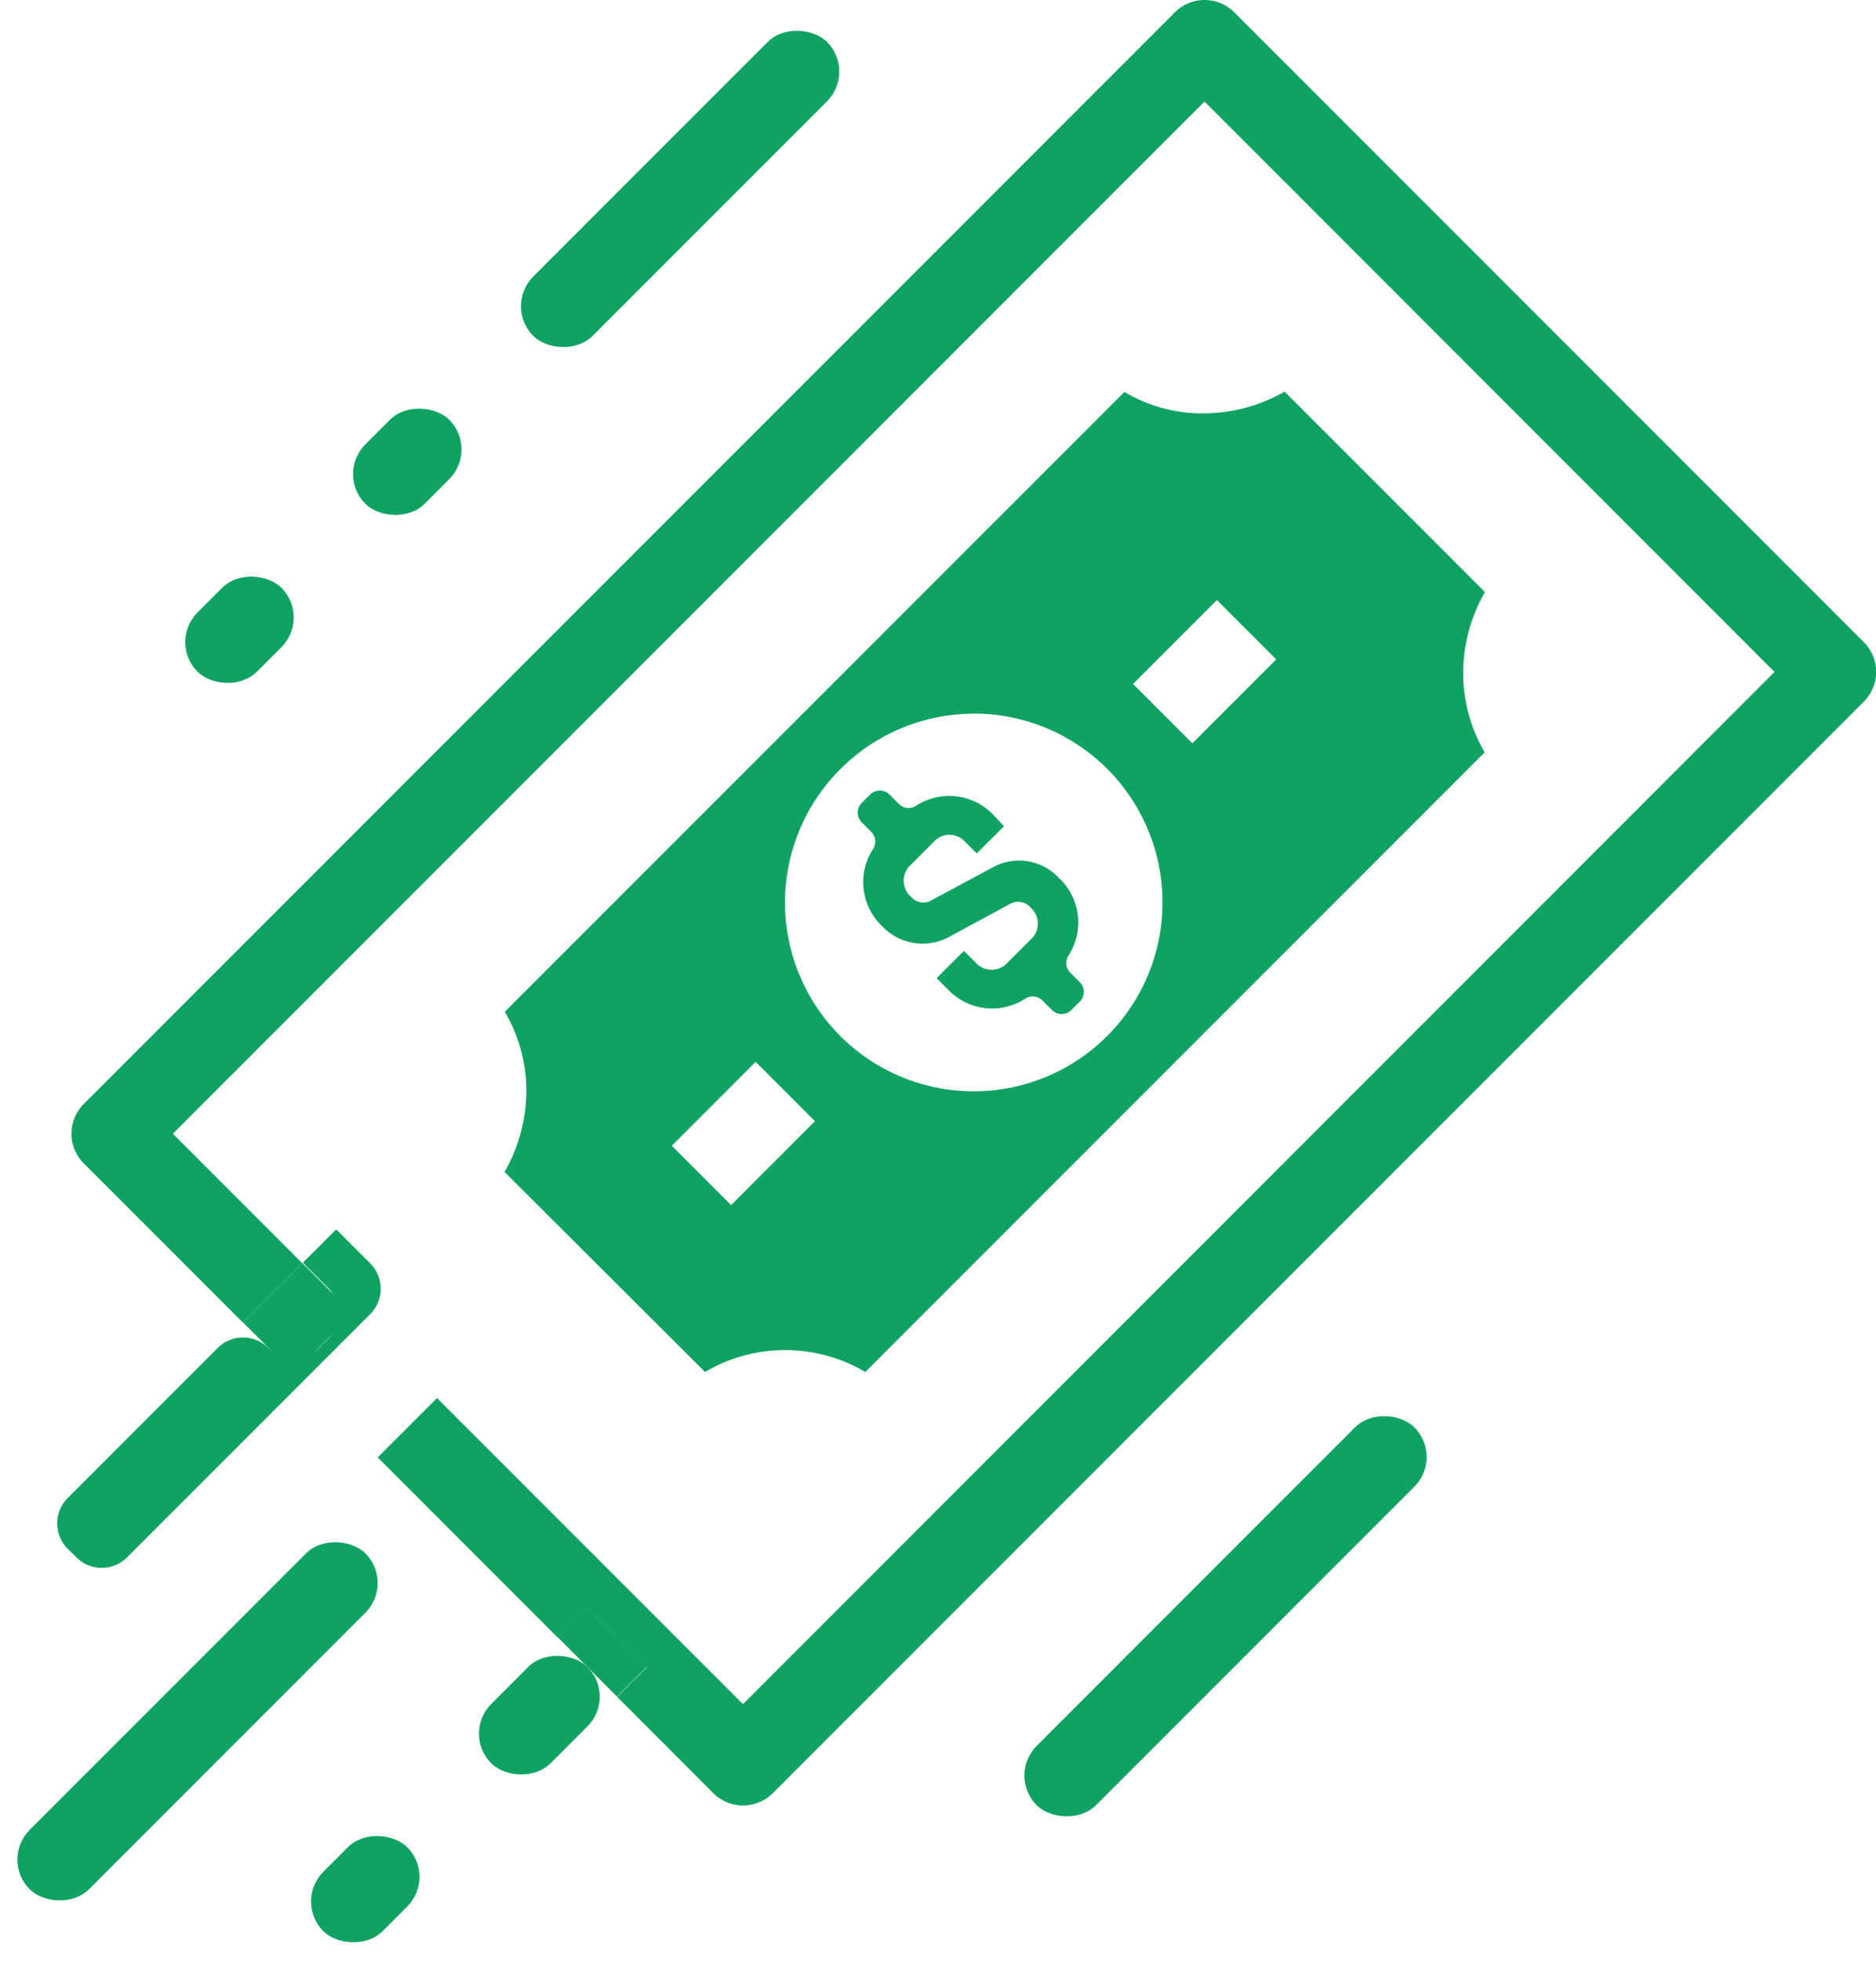 <svg xmlns="http://www.w3.org/2000/svg" width="13.754" height="14.369" viewBox="0 0 13.754 14.369">
  <g id="Grupo_19177" data-name="Grupo 19177" transform="translate(0 0)">
    <path id="Trazado_10430" data-name="Trazado 10430" d="M230.572,1376.724a1.154,1.154,0,0,1,1.175,0l4.541-4.541a1.149,1.149,0,0,1-.157-.623,1.192,1.192,0,0,1,.159-.551l-1.469-1.469a1.2,1.2,0,0,1-.551.158,1.115,1.115,0,0,1-.623-.156l-4.543,4.542a1.143,1.143,0,0,1,.157.623,1.2,1.2,0,0,1-.159.551Zm3.753-5.657.435.435-.615.615-.435-.435Zm-1.782.832a1.384,1.384,0,1,1-1.385,1.384A1.386,1.386,0,0,1,232.542,1371.9Zm-1.6,2.552.435.435-.615.615-.435-.435Z" transform="translate(-225.403 -1366.67)" fill="#0fa362"/>
    <path id="Trazado_10431" data-name="Trazado 10431" d="M232.048,1364.589a.308.308,0,0,0-.435,0l-8,8a.307.307,0,0,0,0,.435l1.167,1.167.435-.435-.949-.949,7.564-7.564,4.179,4.18-7.563,7.564-2.243-2.243-.435.435,1.32,1.32.218-.218.435.436-.217.217.705.706a.309.309,0,0,0,.435,0l8-8a.308.308,0,0,0,0-.435Z" transform="translate(-222.999 -1364.499)" fill="#0fa362"/>
    <path id="Trazado_10432" data-name="Trazado 10432" d="M224.884,1381.2h0a.262.262,0,0,0-.371,0l-1.1,1.1a.263.263,0,0,0,0,.371l.064.063a.262.262,0,0,0,.372,0l1.782-1.782a.263.263,0,0,0,0-.372l-.249-.249-.244.244.186.186a.263.263,0,0,1,0,.372l-.064.064A.263.263,0,0,1,224.884,1381.2Z" transform="translate(-222.917 -1371.322)" fill="#0fa362"/>
    <rect id="Rectángulo_2072" data-name="Rectángulo 2072" width="0.615" height="0.525" transform="translate(1.782 9.691) rotate(-45)" fill="#0fa362"/>
    <rect id="Rectángulo_2073" data-name="Rectángulo 2073" width="3.481" height="0.615" rx="0.308" transform="translate(0 13.627) rotate(-45)" fill="#0fa362"/>
    <rect id="Rectángulo_2074" data-name="Rectángulo 2074" width="0.998" height="0.615" rx="0.308" transform="matrix(0.707, -0.707, 0.707, 0.707, 3.384, 12.704)" fill="#0fa362"/>
    <rect id="Rectángulo_2075" data-name="Rectángulo 2075" width="0.308" height="0.615" transform="translate(4.089 11.998) rotate(-45)" fill="#0fa362"/>
    <rect id="Rectángulo_2076" data-name="Rectángulo 2076" width="0.87" height="0.615" rx="0.308" transform="matrix(0.707, -0.707, 0.707, 0.707, 2.153, 13.934)" fill="#0fa362"/>
    <rect id="Rectángulo_2077" data-name="Rectángulo 2077" width="3.046" height="0.615" rx="0.308" transform="translate(3.692 2.244) rotate(-45.001)" fill="#0fa362"/>
    <rect id="Rectángulo_2078" data-name="Rectángulo 2078" width="0.87" height="0.615" rx="0.308" transform="translate(2.461 3.474) rotate(-45)" fill="#0fa362"/>
    <rect id="Rectángulo_2079" data-name="Rectángulo 2079" width="3.916" height="0.615" rx="0.308" transform="translate(7.383 13.011) rotate(-44.999)" fill="#0fa362"/>
    <rect id="Rectángulo_2080" data-name="Rectángulo 2080" width="0.87" height="0.615" rx="0.308" transform="matrix(0.707, -0.707, 0.707, 0.707, 1.231, 4.705)" fill="#0fa362"/>
    <path id="Trazado_10433" data-name="Trazado 10433" d="M234.718,1374.936l-.2.2-.1-.1a.155.155,0,0,0-.2,0l-.2.2a.157.157,0,0,0,0,.2l.031.031a.12.12,0,0,0,.143.009l.434-.233a.4.4,0,0,1,.483.061l.031.031a.446.446,0,0,1,.05.55.1.1,0,0,0,.013.124l.071.071a.1.1,0,0,1,0,.141l-.063.063a.1.1,0,0,1-.141,0l-.072-.072a.1.1,0,0,0-.124-.012.446.446,0,0,1-.55-.05l-.1-.1.2-.2.1.1a.158.158,0,0,0,.206,0l.2-.2a.156.156,0,0,0,0-.2l-.031-.031a.121.121,0,0,0-.142-.01l-.433.234a.408.408,0,0,1-.485-.059l-.031-.031a.446.446,0,0,1-.05-.55.1.1,0,0,0-.013-.124l-.071-.072a.1.1,0,0,1,0-.14l.063-.063a.1.1,0,0,1,.141,0l.071.071a.1.1,0,0,0,.124.012.447.447,0,0,1,.551.05Z" transform="translate(-227.357 -1368.882)" fill="#0fa362"/>
  </g>
</svg>
